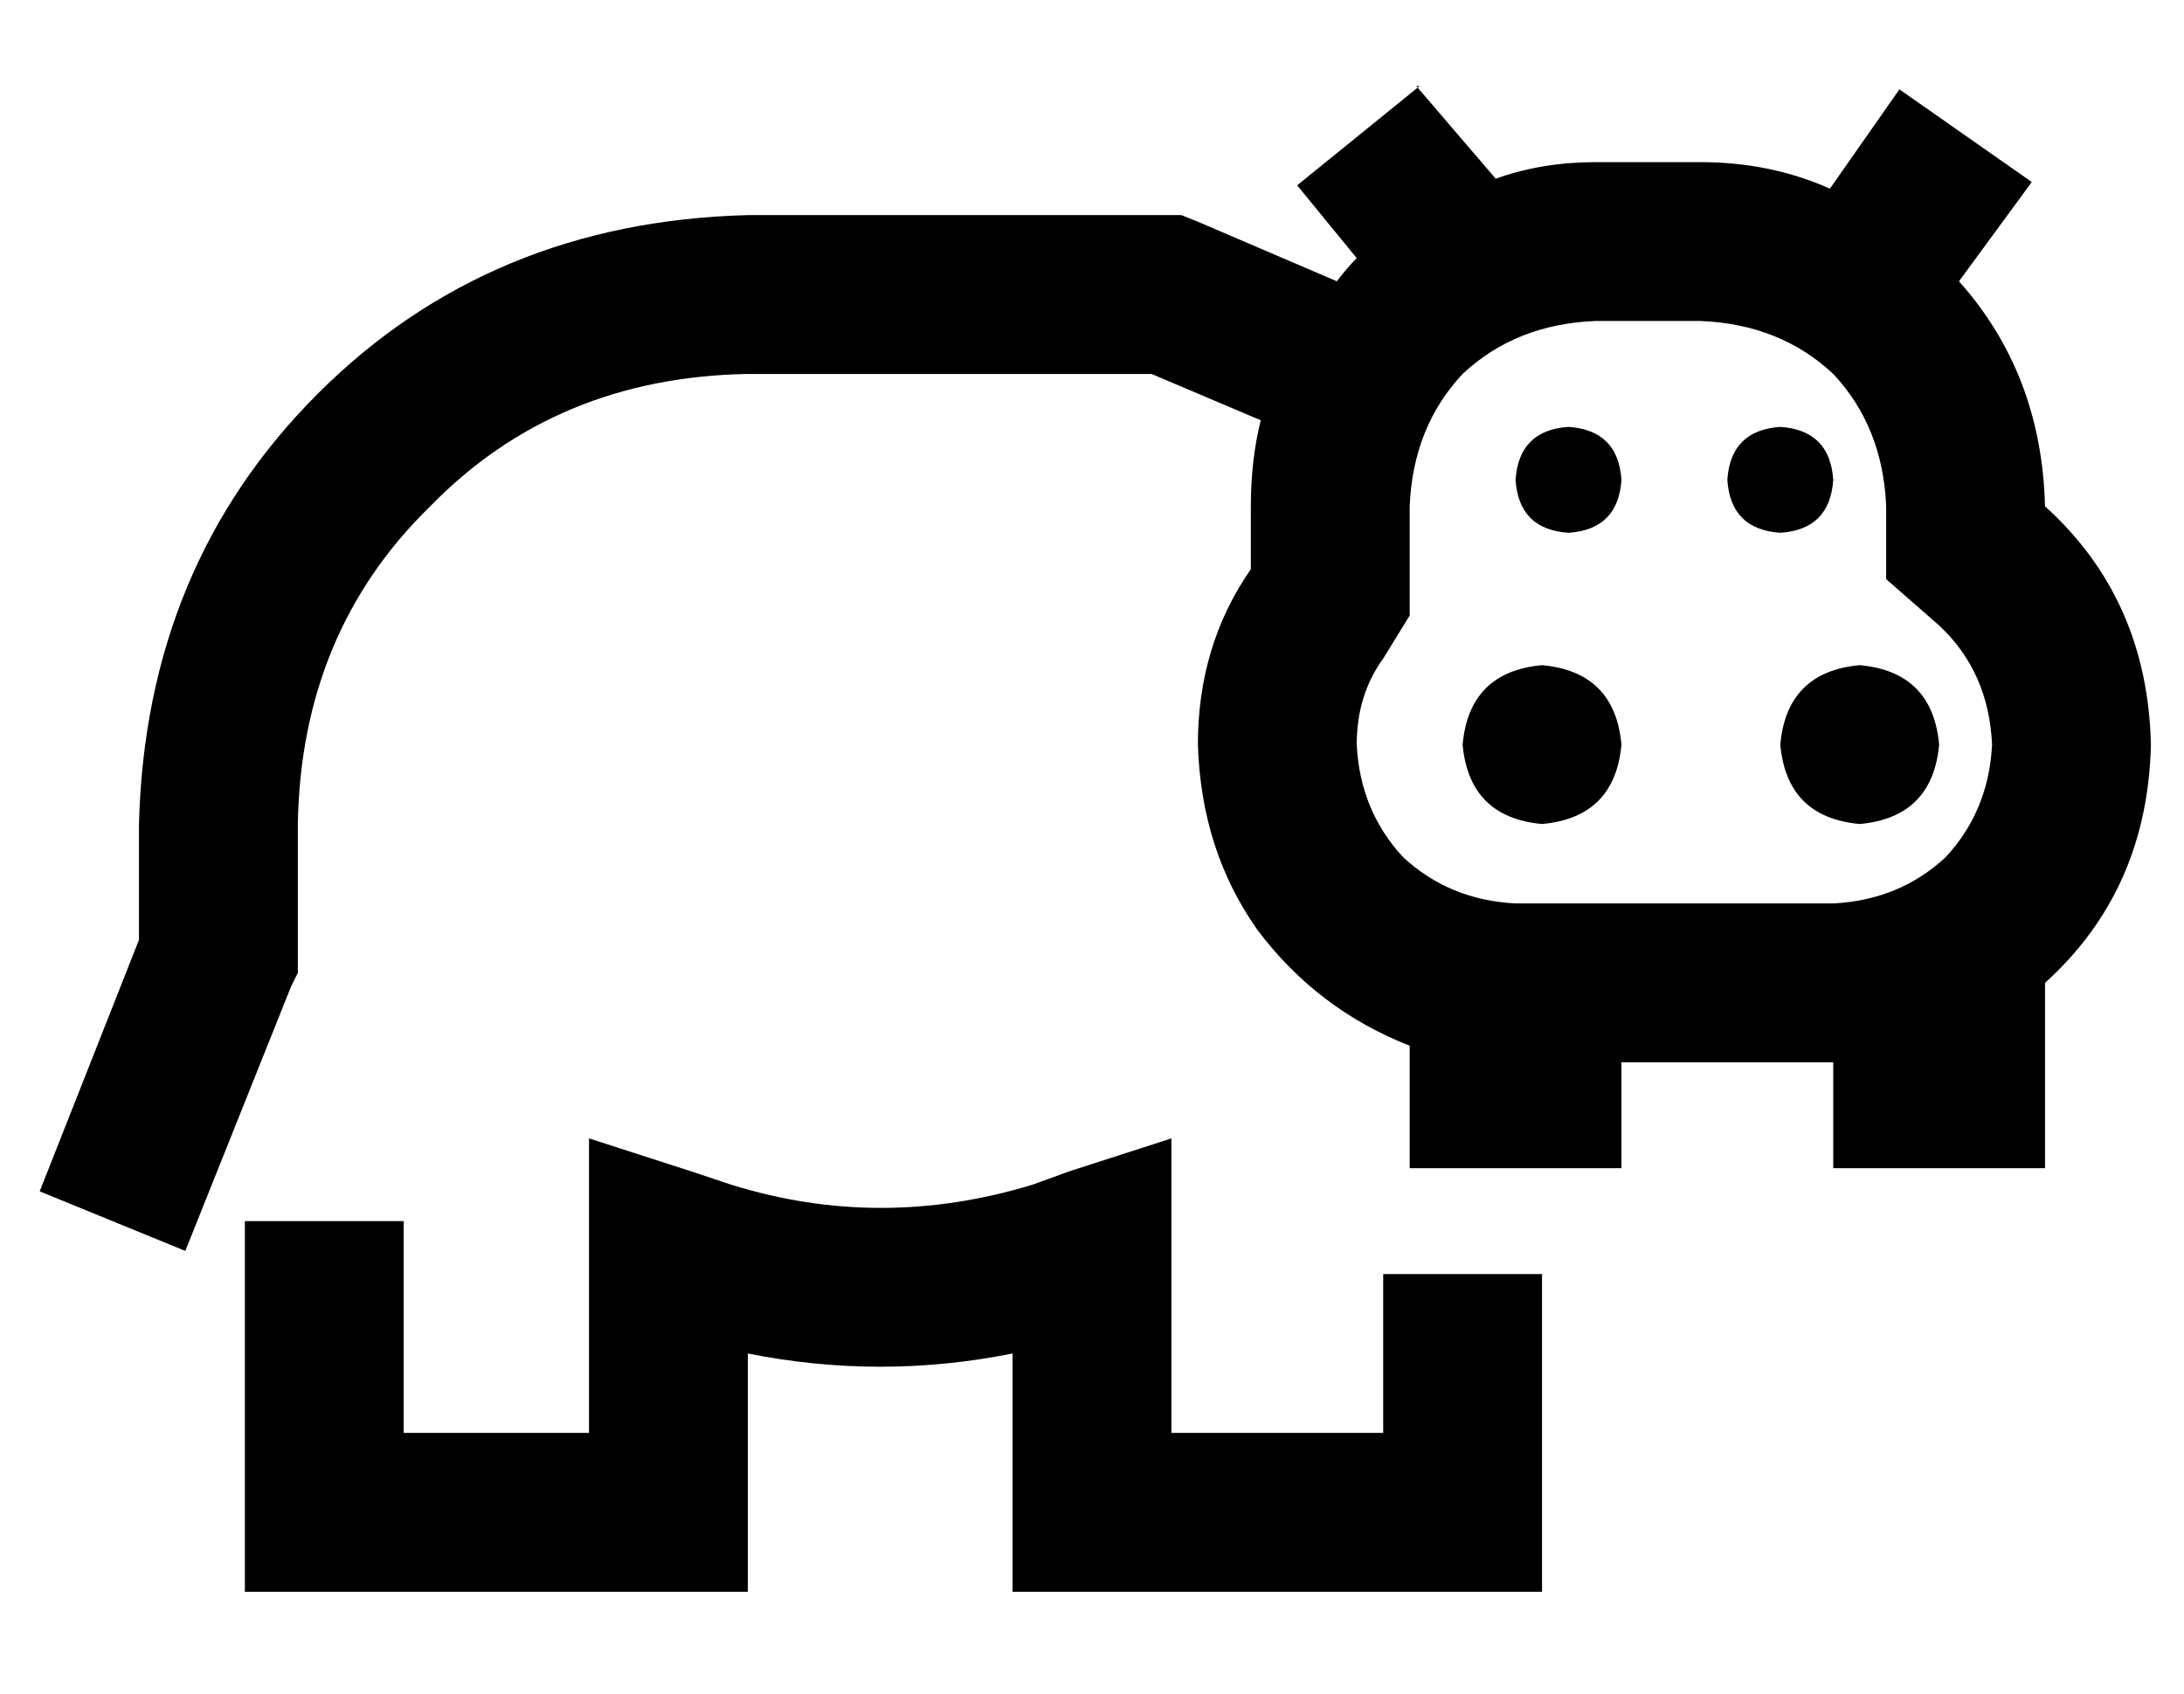 <?xml version="1.0" standalone="no"?>
<!DOCTYPE svg PUBLIC "-//W3C//DTD SVG 1.1//EN" "http://www.w3.org/Graphics/SVG/1.1/DTD/svg11.dtd" >
<svg xmlns="http://www.w3.org/2000/svg" xmlns:xlink="http://www.w3.org/1999/xlink" version="1.1" viewBox="-10 -40 660 512">
   <path fill="currentColor"
d="M418 -14l24 28l-24 -28l24 28q14 -5 30 -5h32v0q21 0 39 8l21 -30v0l40 28v0l-22 30v0q25 28 26 68v0v0q31 28 32 72q-1 44 -32 72v56v0h-64v0v-32v0h-64v0v32v0h-64v0v-37v0q-28 -11 -46 -35q-17 -24 -18 -56q0 -30 16 -53v-19v0q0 -14 3 -26l-33 -14v0h-82h-40
q-58 1 -96 40q-39 38 -40 96v40v0v5v0l-2 4v0l-32 80v0l-44 -18v0l30 -76v0v-35v0q2 -78 54 -130t130 -54h40h91l5 2v0l42 18v0q3 -4 6 -7v0l-18 -22v0l37 -30h-1zM544 233v0v0v0v0v0q20 -1 34 -14q13 -14 14 -34q-1 -22 -16 -36l-16 -14v0v-22v0v0v0q-1 -24 -16 -40
q-16 -15 -40 -16h-32v0q-24 1 -40 16q-15 16 -16 40v19v0v14v0l-8 13v0q-8 11 -8 26q1 20 14 34q14 13 34 14h96v0zM408 393v-48v48v-48h48v0v72v0v24v0h-24h-136v-24v0v-48v0q-40 8 -80 0v48v0v24v0h-24h-128v-24v0v-64v0v-24v0h48v0v24v0v40v0h56v0v-56v0v-33v0l31 10v0
l12 4v0q45 14 91 0l11 -4v0l31 -10v0v33v0v56v0h64v0zM448 105q1 -15 16 -16q15 1 16 16q-1 15 -16 16q-15 -1 -16 -16v0zM528 89q15 1 16 16q-1 15 -16 16q-15 -1 -16 -16q1 -15 16 -16v0zM456 161q22 2 24 24q-2 22 -24 24q-22 -2 -24 -24q2 -22 24 -24v0zM528 185
q2 -22 24 -24q22 2 24 24q-2 22 -24 24q-22 -2 -24 -24v0z" />
</svg>
